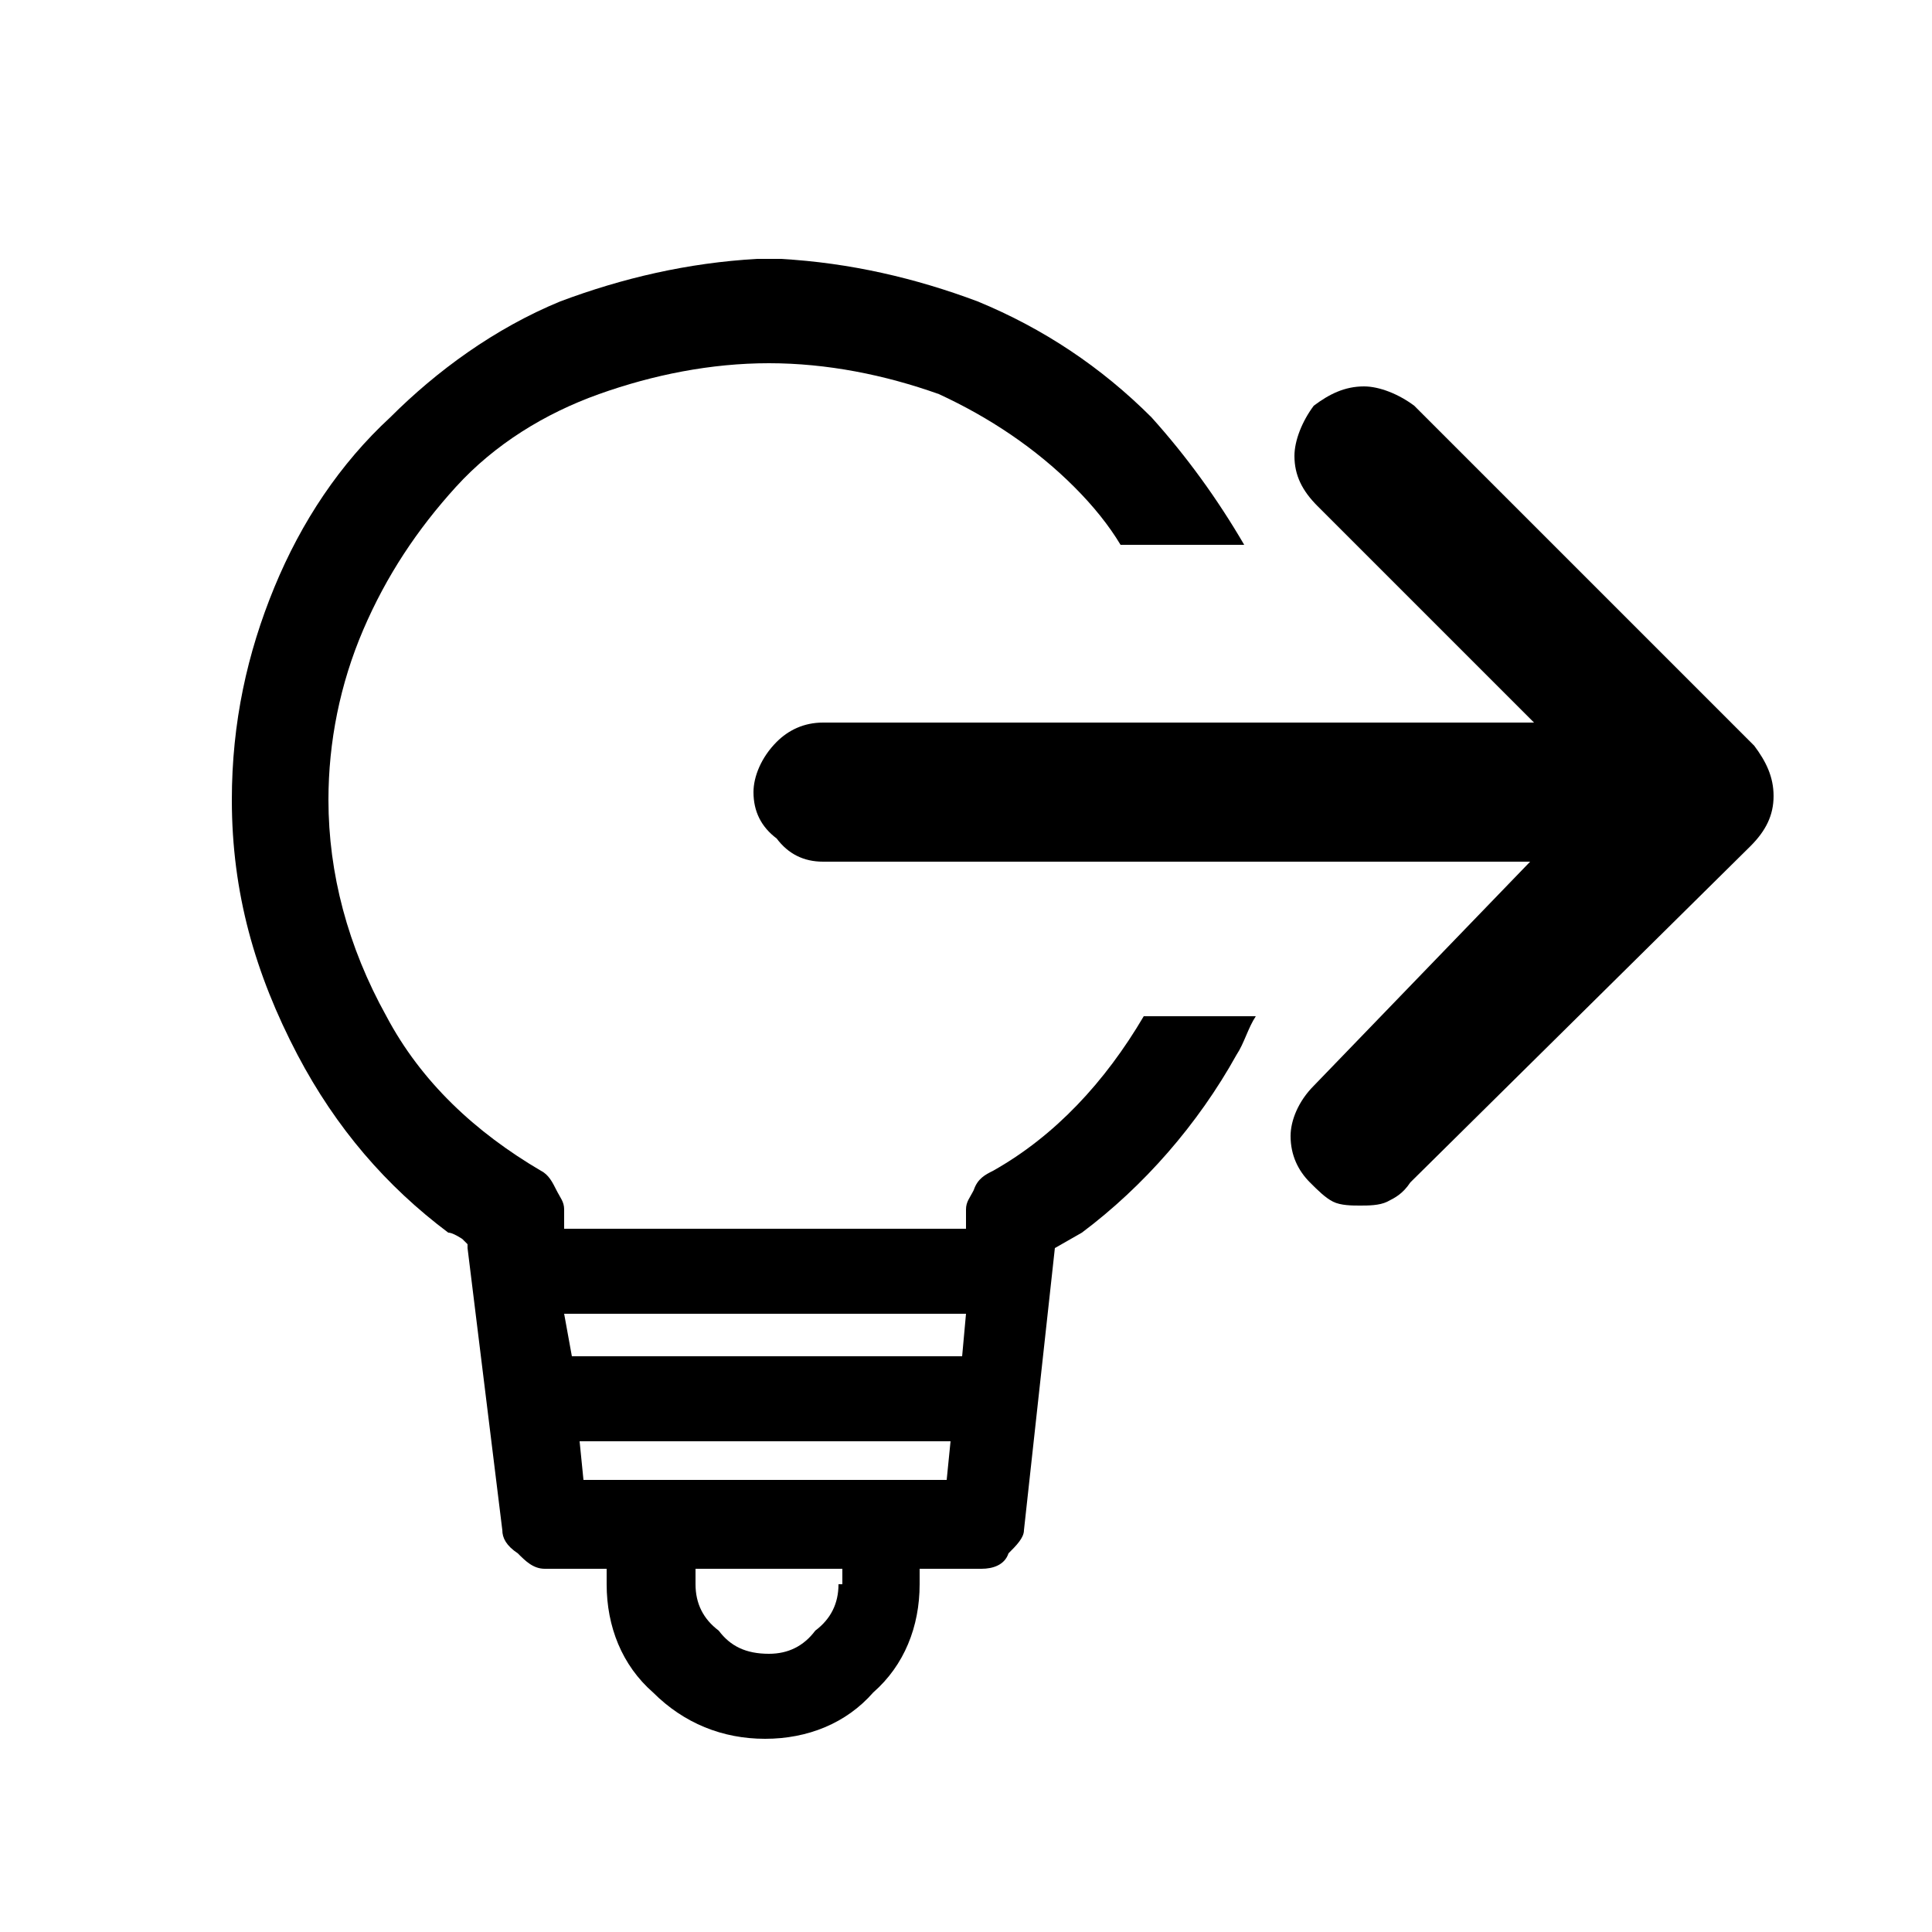 <?xml version="1.0" encoding="utf-8"?>
<!-- Generator: Adobe Illustrator 25.4.2, SVG Export Plug-In . SVG Version: 6.00 Build 0)  -->
<svg version="1.1" id="Capa_1" xmlns="http://www.w3.org/2000/svg" xmlns:xlink="http://www.w3.org/1999/xlink" x="0px" y="0px"
	 viewBox="0 0 50 50" style="enable-background:new 0 0 50 50;" xml:space="preserve">
<path d="M29.6,26.3c-1,1.7-2.3,3.1-3.9,4c-0.2,0.1-0.4,0.2-0.5,0.5c-0.1,0.2-0.2,0.3-0.2,0.5v0.5H14.6v-0.5c0-0.2-0.1-0.3-0.2-0.5
	c-0.1-0.2-0.2-0.4-0.4-0.5c-1.7-1-3.1-2.3-4-4c-1-1.8-1.5-3.7-1.5-5.6c0-1.5,0.3-3,0.9-4.4c0.6-1.4,1.4-2.6,2.4-3.7s2.3-1.9,3.7-2.4
	s2.9-0.8,4.4-0.8c1.5,0,3,0.3,4.4,0.8c1.3,0.6,2.5,1.4,3.5,2.4c0.5,0.5,0.9,1,1.2,1.5h3.2c-0.7-1.2-1.5-2.3-2.4-3.3
	c-1.3-1.3-2.8-2.3-4.5-3c-1.6-0.6-3.3-1-5.1-1.1h-0.6c-1.8,0.1-3.5,0.5-5.1,1.1c-1.7,0.7-3.2,1.8-4.4,3c-1.3,1.2-2.3,2.7-3,4.4
	c-0.7,1.7-1.1,3.5-1.1,5.5c0,2.4,0.6,4.5,1.7,6.6c1,1.9,2.3,3.4,3.9,4.6c0.1,0,0.3,0.1,0.7,0.4L11.9,32c0.1,0.1,0.2,0.2,0.2,0.2v0.1
	l0.9,7.3c0,0.2,0.1,0.4,0.4,0.6c0.2,0.2,0.4,0.4,0.7,0.4h1.6V41c0,1.1,0.4,2.1,1.2,2.8c0.8,0.8,1.8,1.2,2.9,1.2s2.1-0.4,2.8-1.2
	c0.8-0.7,1.2-1.7,1.2-2.8v-0.4h1.6c0.3,0,0.6-0.1,0.7-0.4c0.2-0.2,0.4-0.4,0.4-0.6l0.8-7.3l0.7-0.4c1.6-1.2,3-2.8,4-4.6
	c0.2-0.3,0.3-0.7,0.5-1H29.6z M21.7,41c0,0.5-0.2,0.9-0.6,1.2c-0.3,0.4-0.7,0.6-1.2,0.6c-0.6,0-1-0.2-1.3-0.6
	c-0.4-0.3-0.6-0.7-0.6-1.2v-0.4h3.8V41z M24.5,38.3h-9.4l-0.1-1h9.6L24.5,38.3z M24.9,35.1H14.8L14.6,34H25L24.9,35.1z"/>
<path d="M45.9,20.6c0-0.5-0.2-0.9-0.5-1.3l-8.8-8.8c-0.4-0.3-0.9-0.5-1.3-0.5c-0.5,0-0.9,0.2-1.3,0.5c-0.3,0.4-0.5,0.9-0.5,1.3
	c0,0.5,0.2,0.9,0.6,1.3l5.6,5.6H21.3c-0.5,0-0.9,0.2-1.2,0.5c-0.4,0.4-0.6,0.9-0.6,1.3c0,0.5,0.2,0.9,0.6,1.2
	c0.3,0.4,0.7,0.6,1.2,0.6h18.3L34,28.1c-0.4,0.4-0.6,0.9-0.6,1.3c0,0.5,0.2,0.9,0.5,1.2c0.2,0.2,0.4,0.4,0.6,0.5
	c0.2,0.1,0.5,0.1,0.7,0.1c0.2,0,0.5,0,0.7-0.1c0.2-0.1,0.4-0.2,0.6-0.5l8.8-8.7C45.7,21.5,45.9,21.1,45.9,20.6L45.9,20.6z"/>
</svg>
